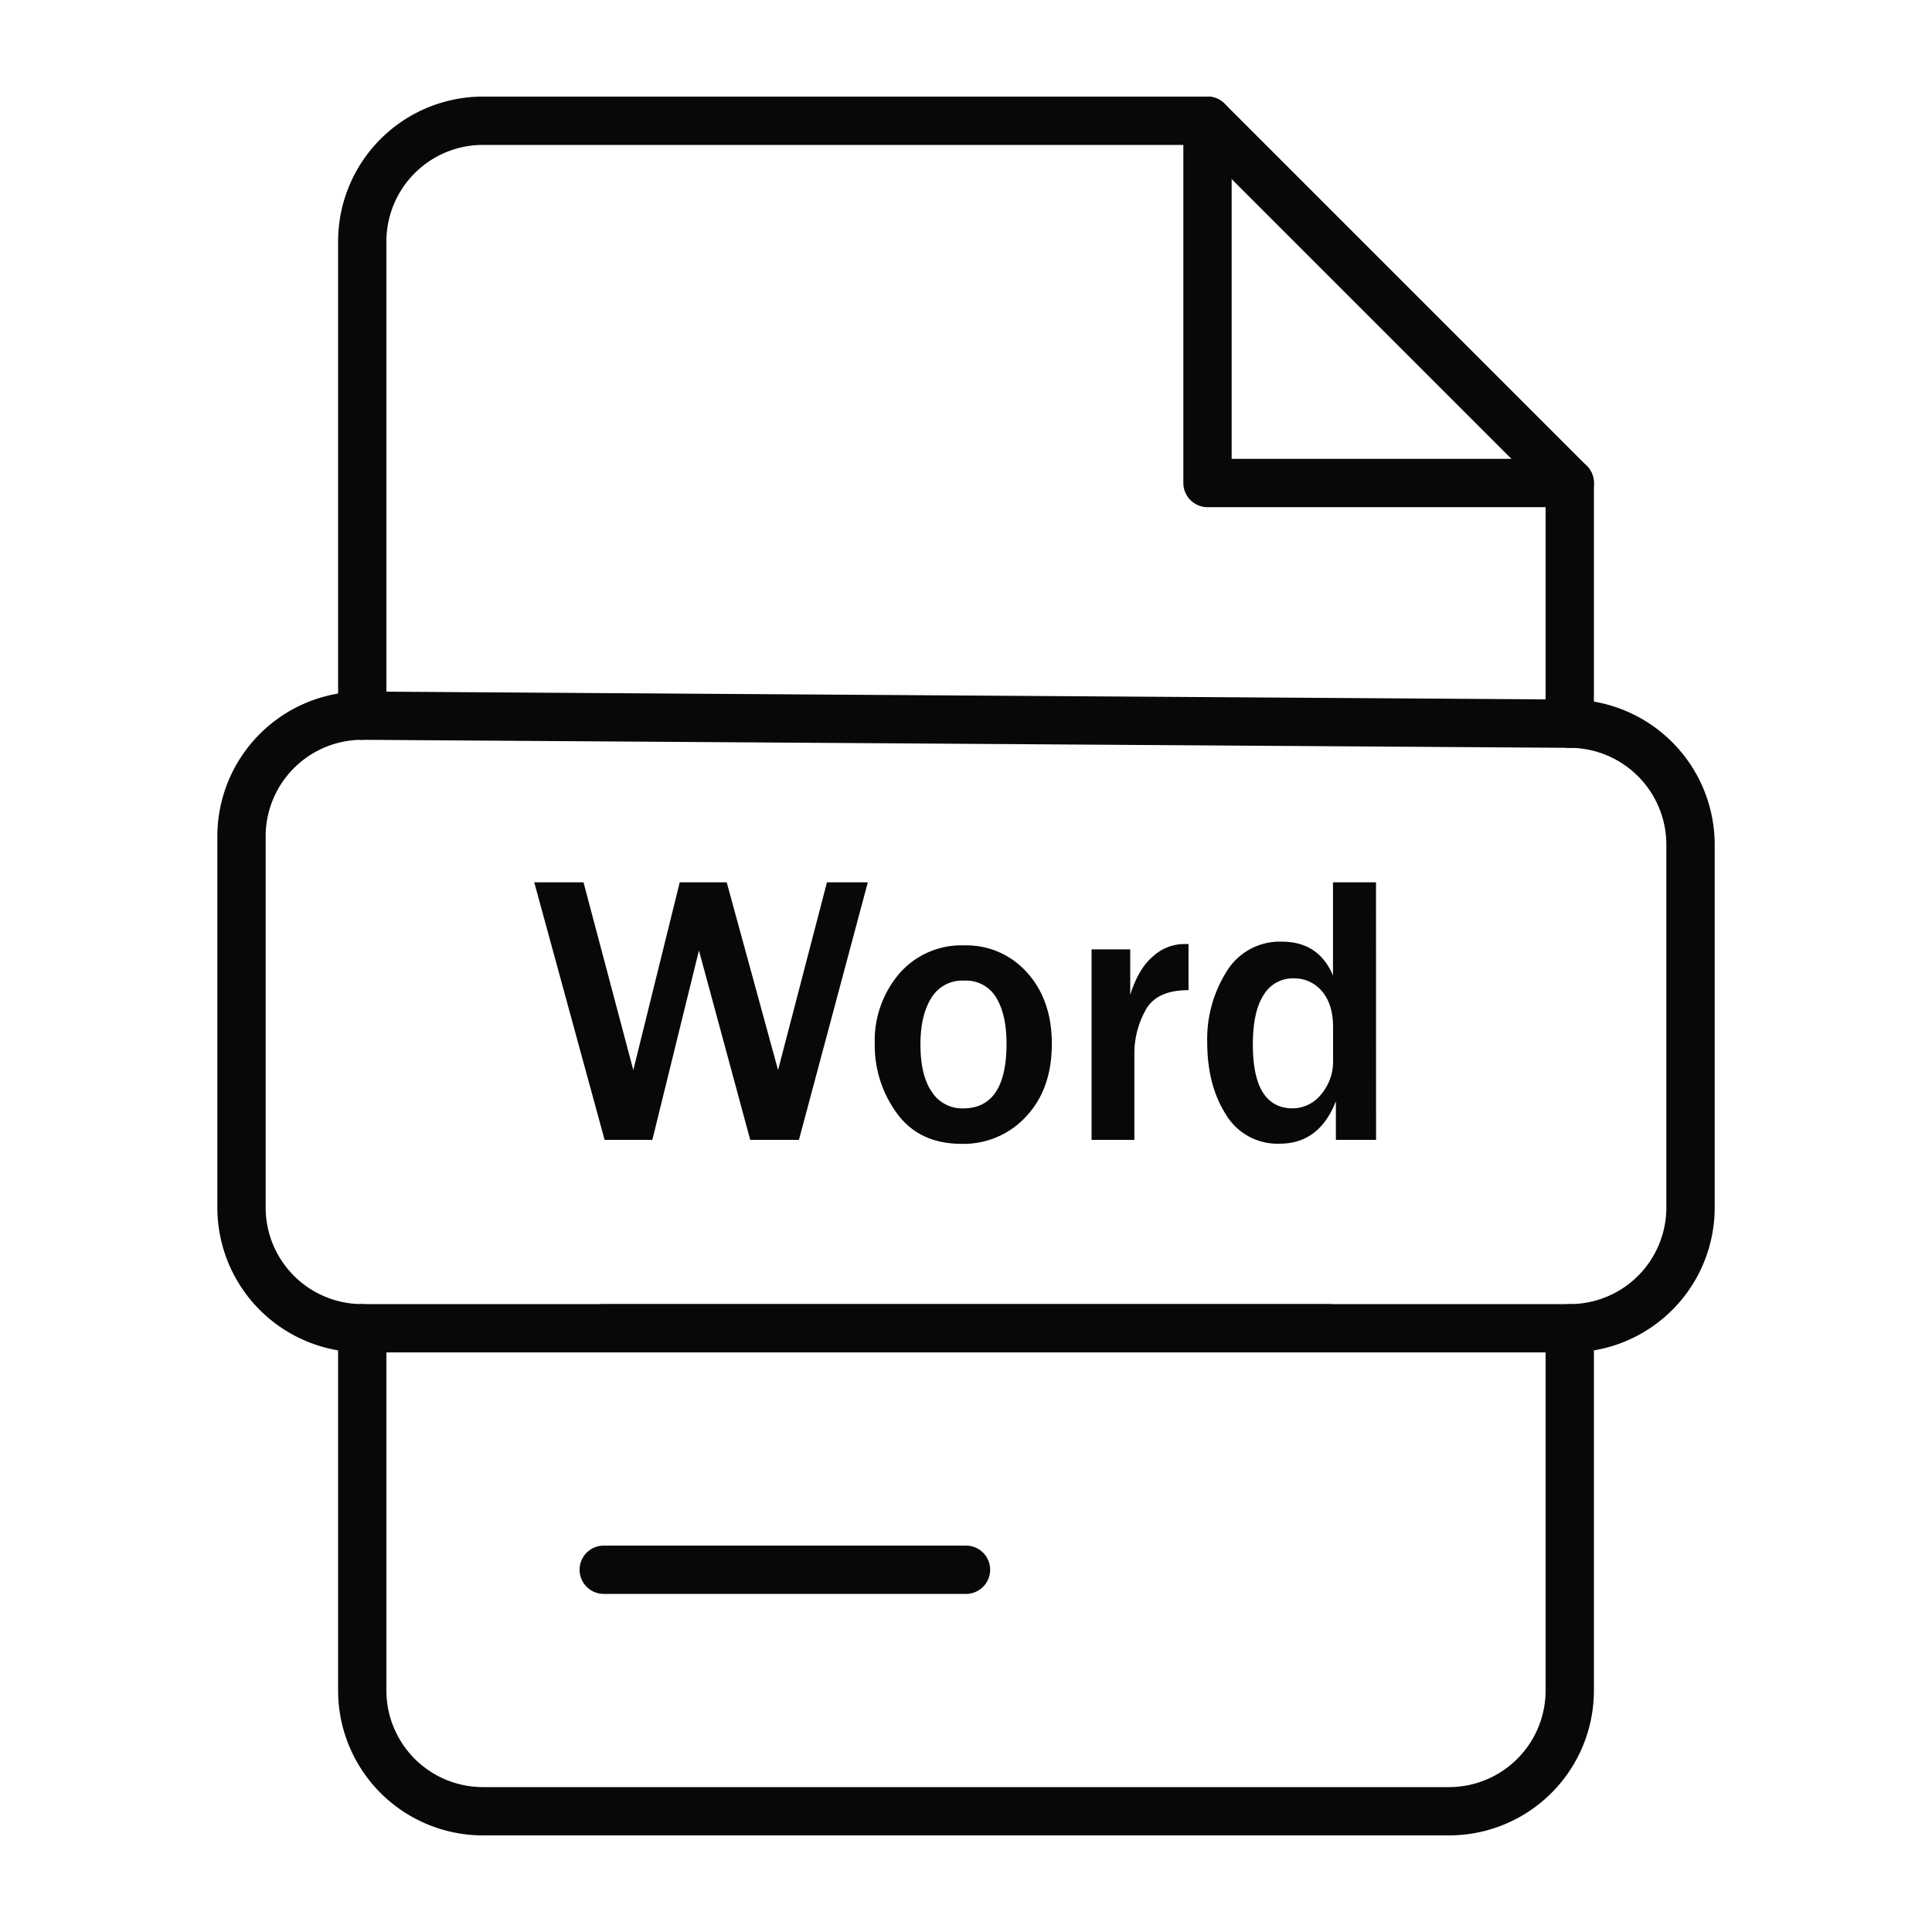 <!DOCTYPE svg PUBLIC "-//W3C//DTD SVG 1.1//EN" "http://www.w3.org/Graphics/SVG/1.1/DTD/svg11.dtd">
<!-- Uploaded to: SVG Repo, www.svgrepo.com, Transformed by: SVG Repo Mixer Tools -->
<svg width="800px" height="800px" viewBox="0 0 400 400" xmlns="http://www.w3.org/2000/svg" fill="#000000">
<g id="SVGRepo_bgCarrier" stroke-width="0"/>
<g id="SVGRepo_tracerCarrier" stroke-linecap="round" stroke-linejoin="round"/>
<g id="SVGRepo_iconCarrier"> <defs> <style>.cls-1{fill:#080808;}</style> </defs> <title/> <g id="xxx-word"> <path class="cls-1" d="M325,105H250a5,5,0,0,1-5-5V25a5,5,0,0,1,10,0V95h70a5,5,0,0,1,0,10Z"/> <path class="cls-1" d="M325,154.83a5,5,0,0,1-5-5V102.07L247.93,30H100A20,20,0,0,0,80,50v98.17a5,5,0,0,1-10,0V50a30,30,0,0,1,30-30H250a5,5,0,0,1,3.54,1.46l75,75A5,5,0,0,1,330,100v49.83A5,5,0,0,1,325,154.83Z"/> <path class="cls-1" d="M300,380H100a30,30,0,0,1-30-30V275a5,5,0,0,1,10,0v75a20,20,0,0,0,20,20H300a20,20,0,0,0,20-20V275a5,5,0,0,1,10,0v75A30,30,0,0,1,300,380Z"/> <path class="cls-1" d="M275,280H125a5,5,0,0,1,0-10H275a5,5,0,0,1,0,10Z"/> <path class="cls-1" d="M200,330H125a5,5,0,0,1,0-10h75a5,5,0,0,1,0,10Z"/> <path class="cls-1" d="M325,280H75a30,30,0,0,1-30-30V173.17a30,30,0,0,1,30-30h.2l250,1.66a30.09,30.09,0,0,1,29.81,30V250A30,30,0,0,1,325,280ZM75,153.17a20,20,0,0,0-20,20V250a20,20,0,0,0,20,20H325a20,20,0,0,0,20-20V174.83a20.06,20.06,0,0,0-19.88-20l-250-1.66Z"/> <path class="cls-1" d="M179.67,182.68,165.41,236H155.33l-10.62-39.22L135.06,236h-9.88l-14.57-53.32h10.2l10.31,38.87,9.61-38.87h9.73l10.63,38.87,10.12-38.87Z"/> <path class="cls-1" d="M199.08,236.82q-8.75,0-13.36-6.29a23.75,23.75,0,0,1-4.61-14.41,21.32,21.32,0,0,1,5.1-14.57,17,17,0,0,1,13.46-5.82,16.75,16.75,0,0,1,13,5.66q5.1,5.66,5.1,14.73,0,9.34-5.29,15A17.54,17.54,0,0,1,199.08,236.82Zm.31-7.34q9,0,9-13.4,0-6.05-2.15-9.55a7.21,7.21,0,0,0-6.6-3.5,7.47,7.47,0,0,0-6.84,3.61q-2.23,3.61-2.23,9.59,0,6.45,2.36,9.84A7.46,7.46,0,0,0,199.39,229.48Z"/> <path class="cls-1" d="M234.86,236H226V196.55h8V206q1.72-5.51,4.73-8a9.52,9.52,0,0,1,6.17-2.54l1.17,0V205q-6.8,0-9,4.34a18.47,18.47,0,0,0-2.21,8.4Z"/> <path class="cls-1" d="M284.9,236h-8.32v-8q-3.44,8.79-11.64,8.79a12.43,12.43,0,0,1-11.13-6.05q-3.87-6.05-3.87-15a26.2,26.2,0,0,1,4-14.57,12.86,12.86,0,0,1,11.45-6.21q7.62,0,10.59,7V182.68h8.91ZM276,212.72q0-4.8-2.29-7.48a7.42,7.42,0,0,0-5.92-2.68,7,7,0,0,0-6.17,3.44q-2.23,3.44-2.23,10.27,0,13.2,8.28,13.2a7.58,7.58,0,0,0,5.8-2.83A10.49,10.49,0,0,0,276,219.4Z"/> </g> </g>
</svg>